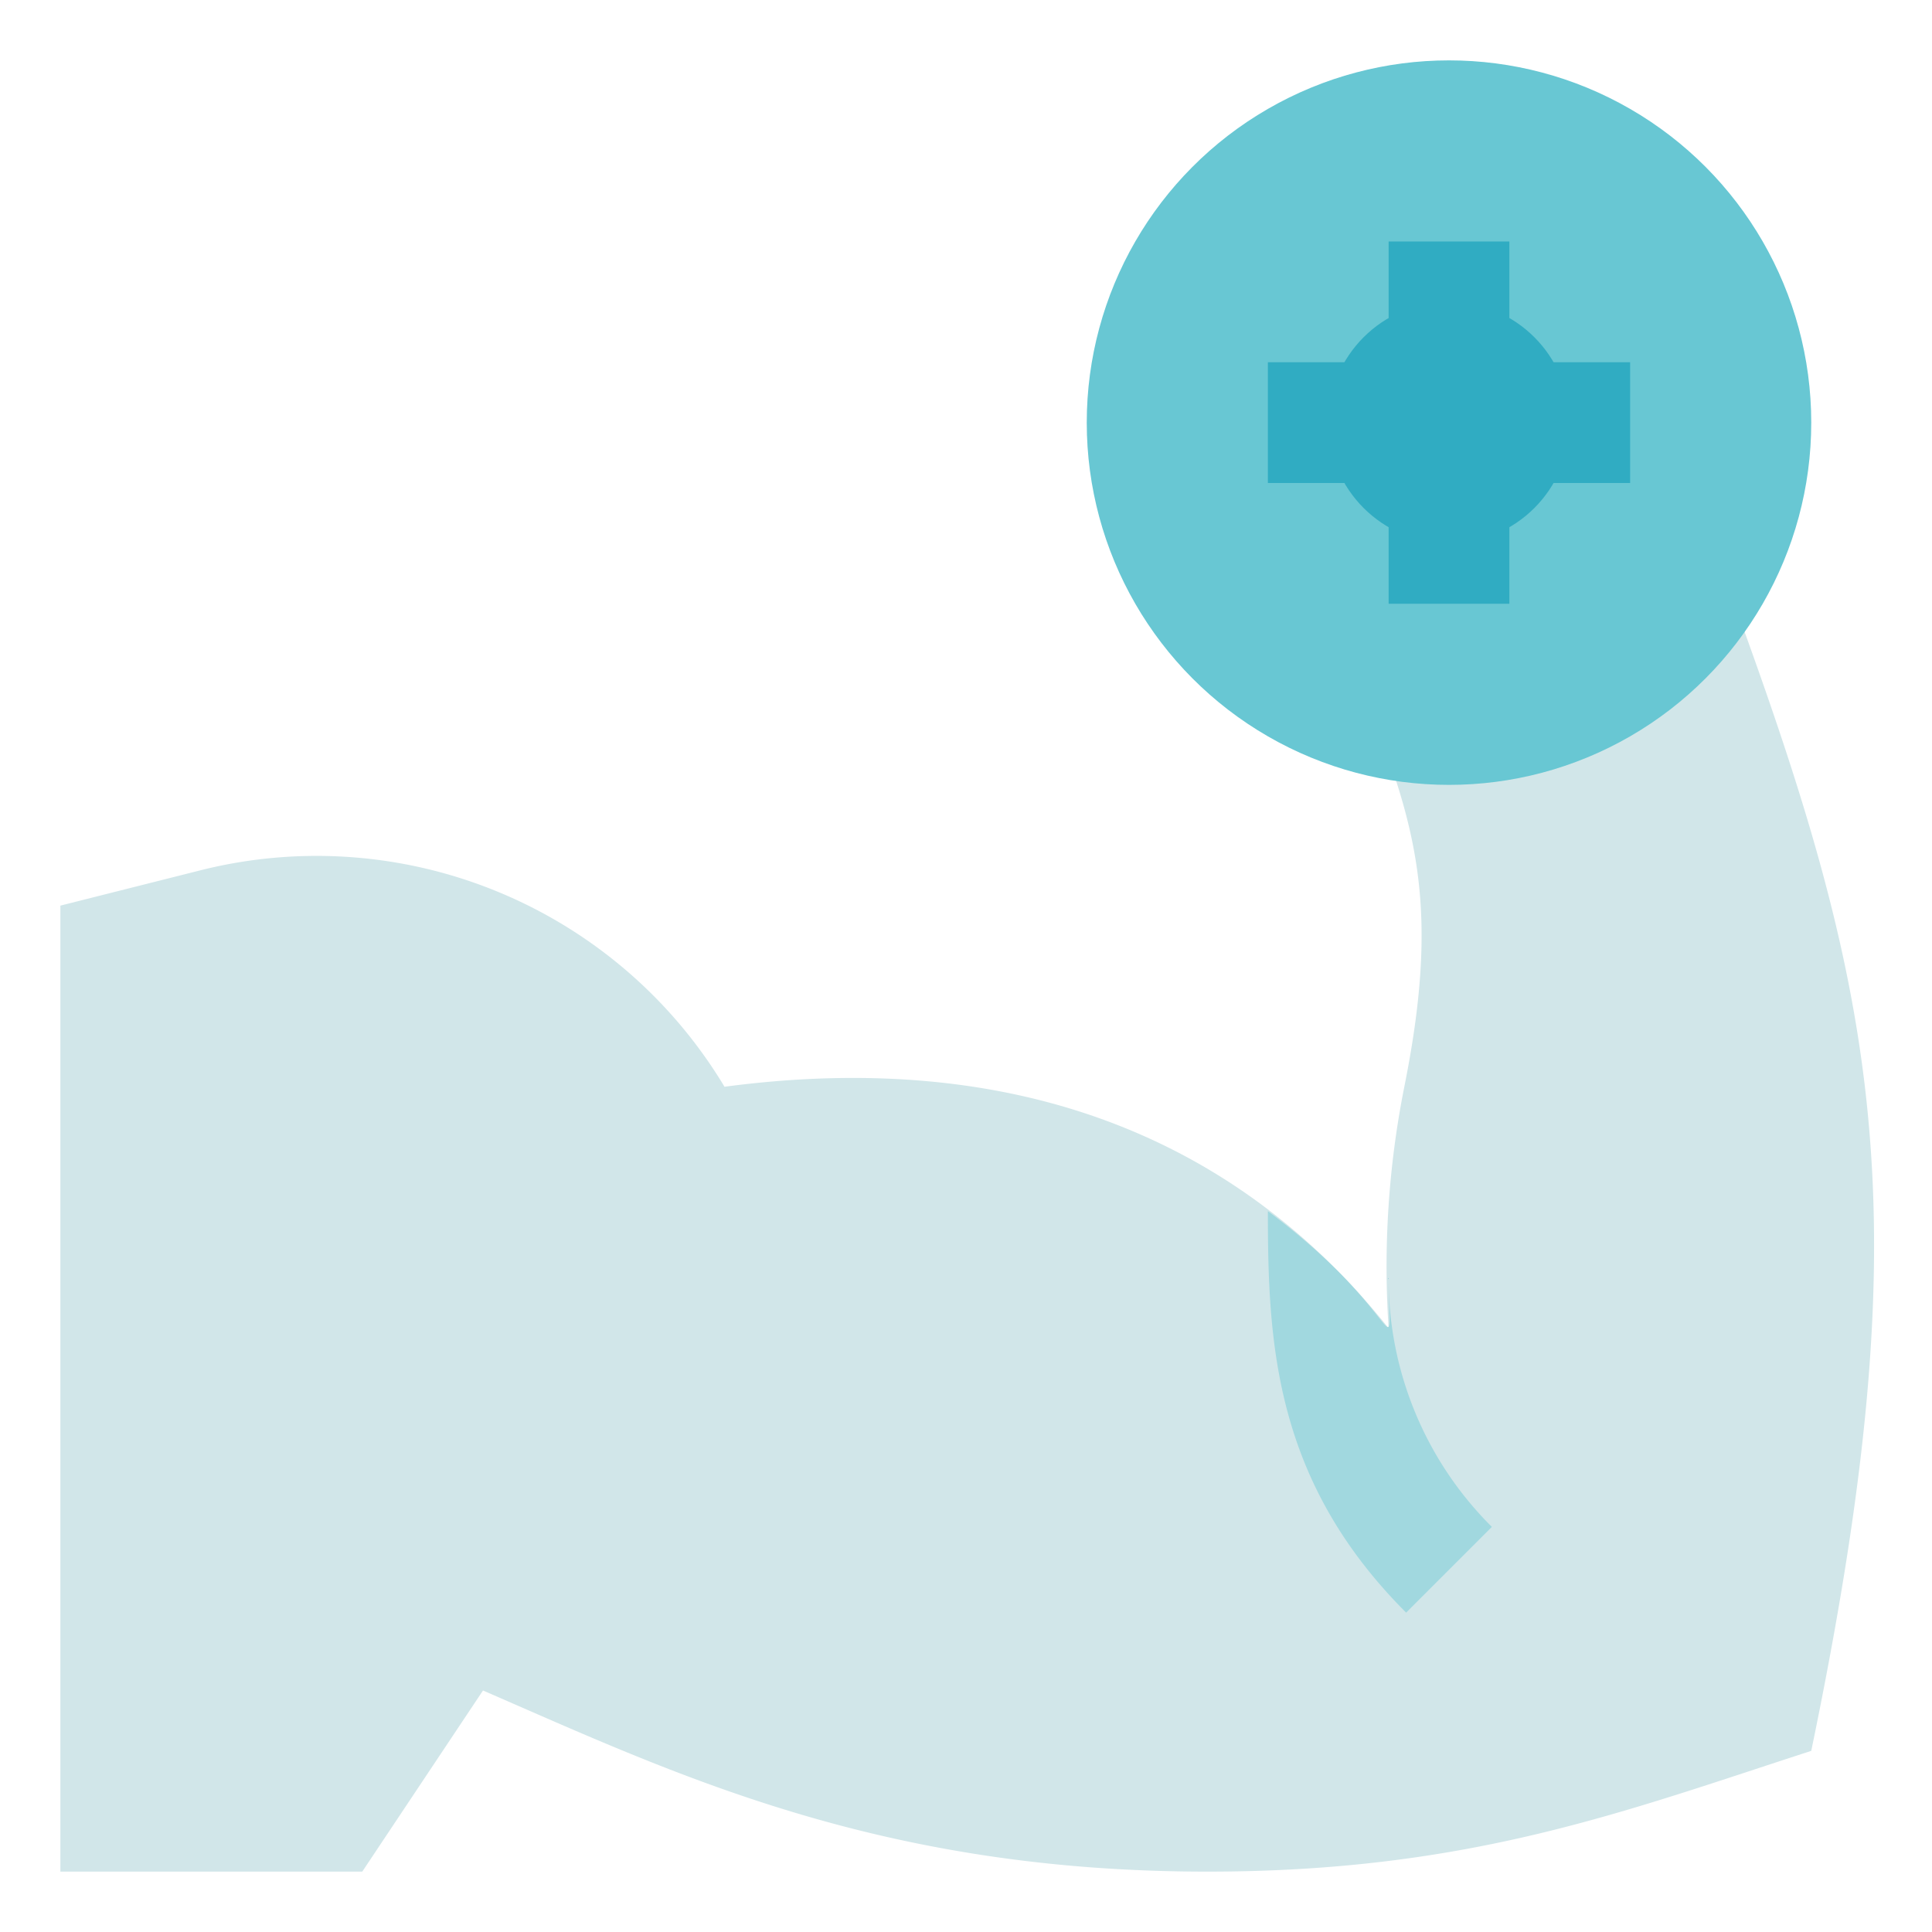 <svg xmlns="http://www.w3.org/2000/svg" viewBox="0 0 32 32">
    <title>Fitness</title>
    <g id="Fitness">
        <path fill="#d1e6e9" d="M30,29c-3.09,1-5.66,2-10,2-5.46,0-8.82-1.62-12-3L6,31H1V15l2.34-.59A7.88,7.88,0,0,1,12,18c4.82-.64,8.49.85,11,4A15.24,15.24,0,0,1,23.26,18c.72-3.59,0-4.83-1.26-7.95l6-2C31,16,32,19.35,30,29Z"/>
        <circle fill="#68c7d3" cx="24" cy="7" r="6"/>
        <circle fill="#30acc2" cx="24" cy="7" r="2"/>
        <path fill="#a1d8df" d="M24.71,25.29l-1.42,1.42C21.1,24.52,21,22.23,21,20.06c2.32,1.73,2,2.71,2,1.11A5.79,5.79,0,0,0,24.71,25.29Z"/>
        <rect fill="#30acc2" x="23" y="4" width="2" height="6"/>
        <rect fill="#30acc2" x="21" y="6" width="6" height="2"/>
    </g>
</svg>
